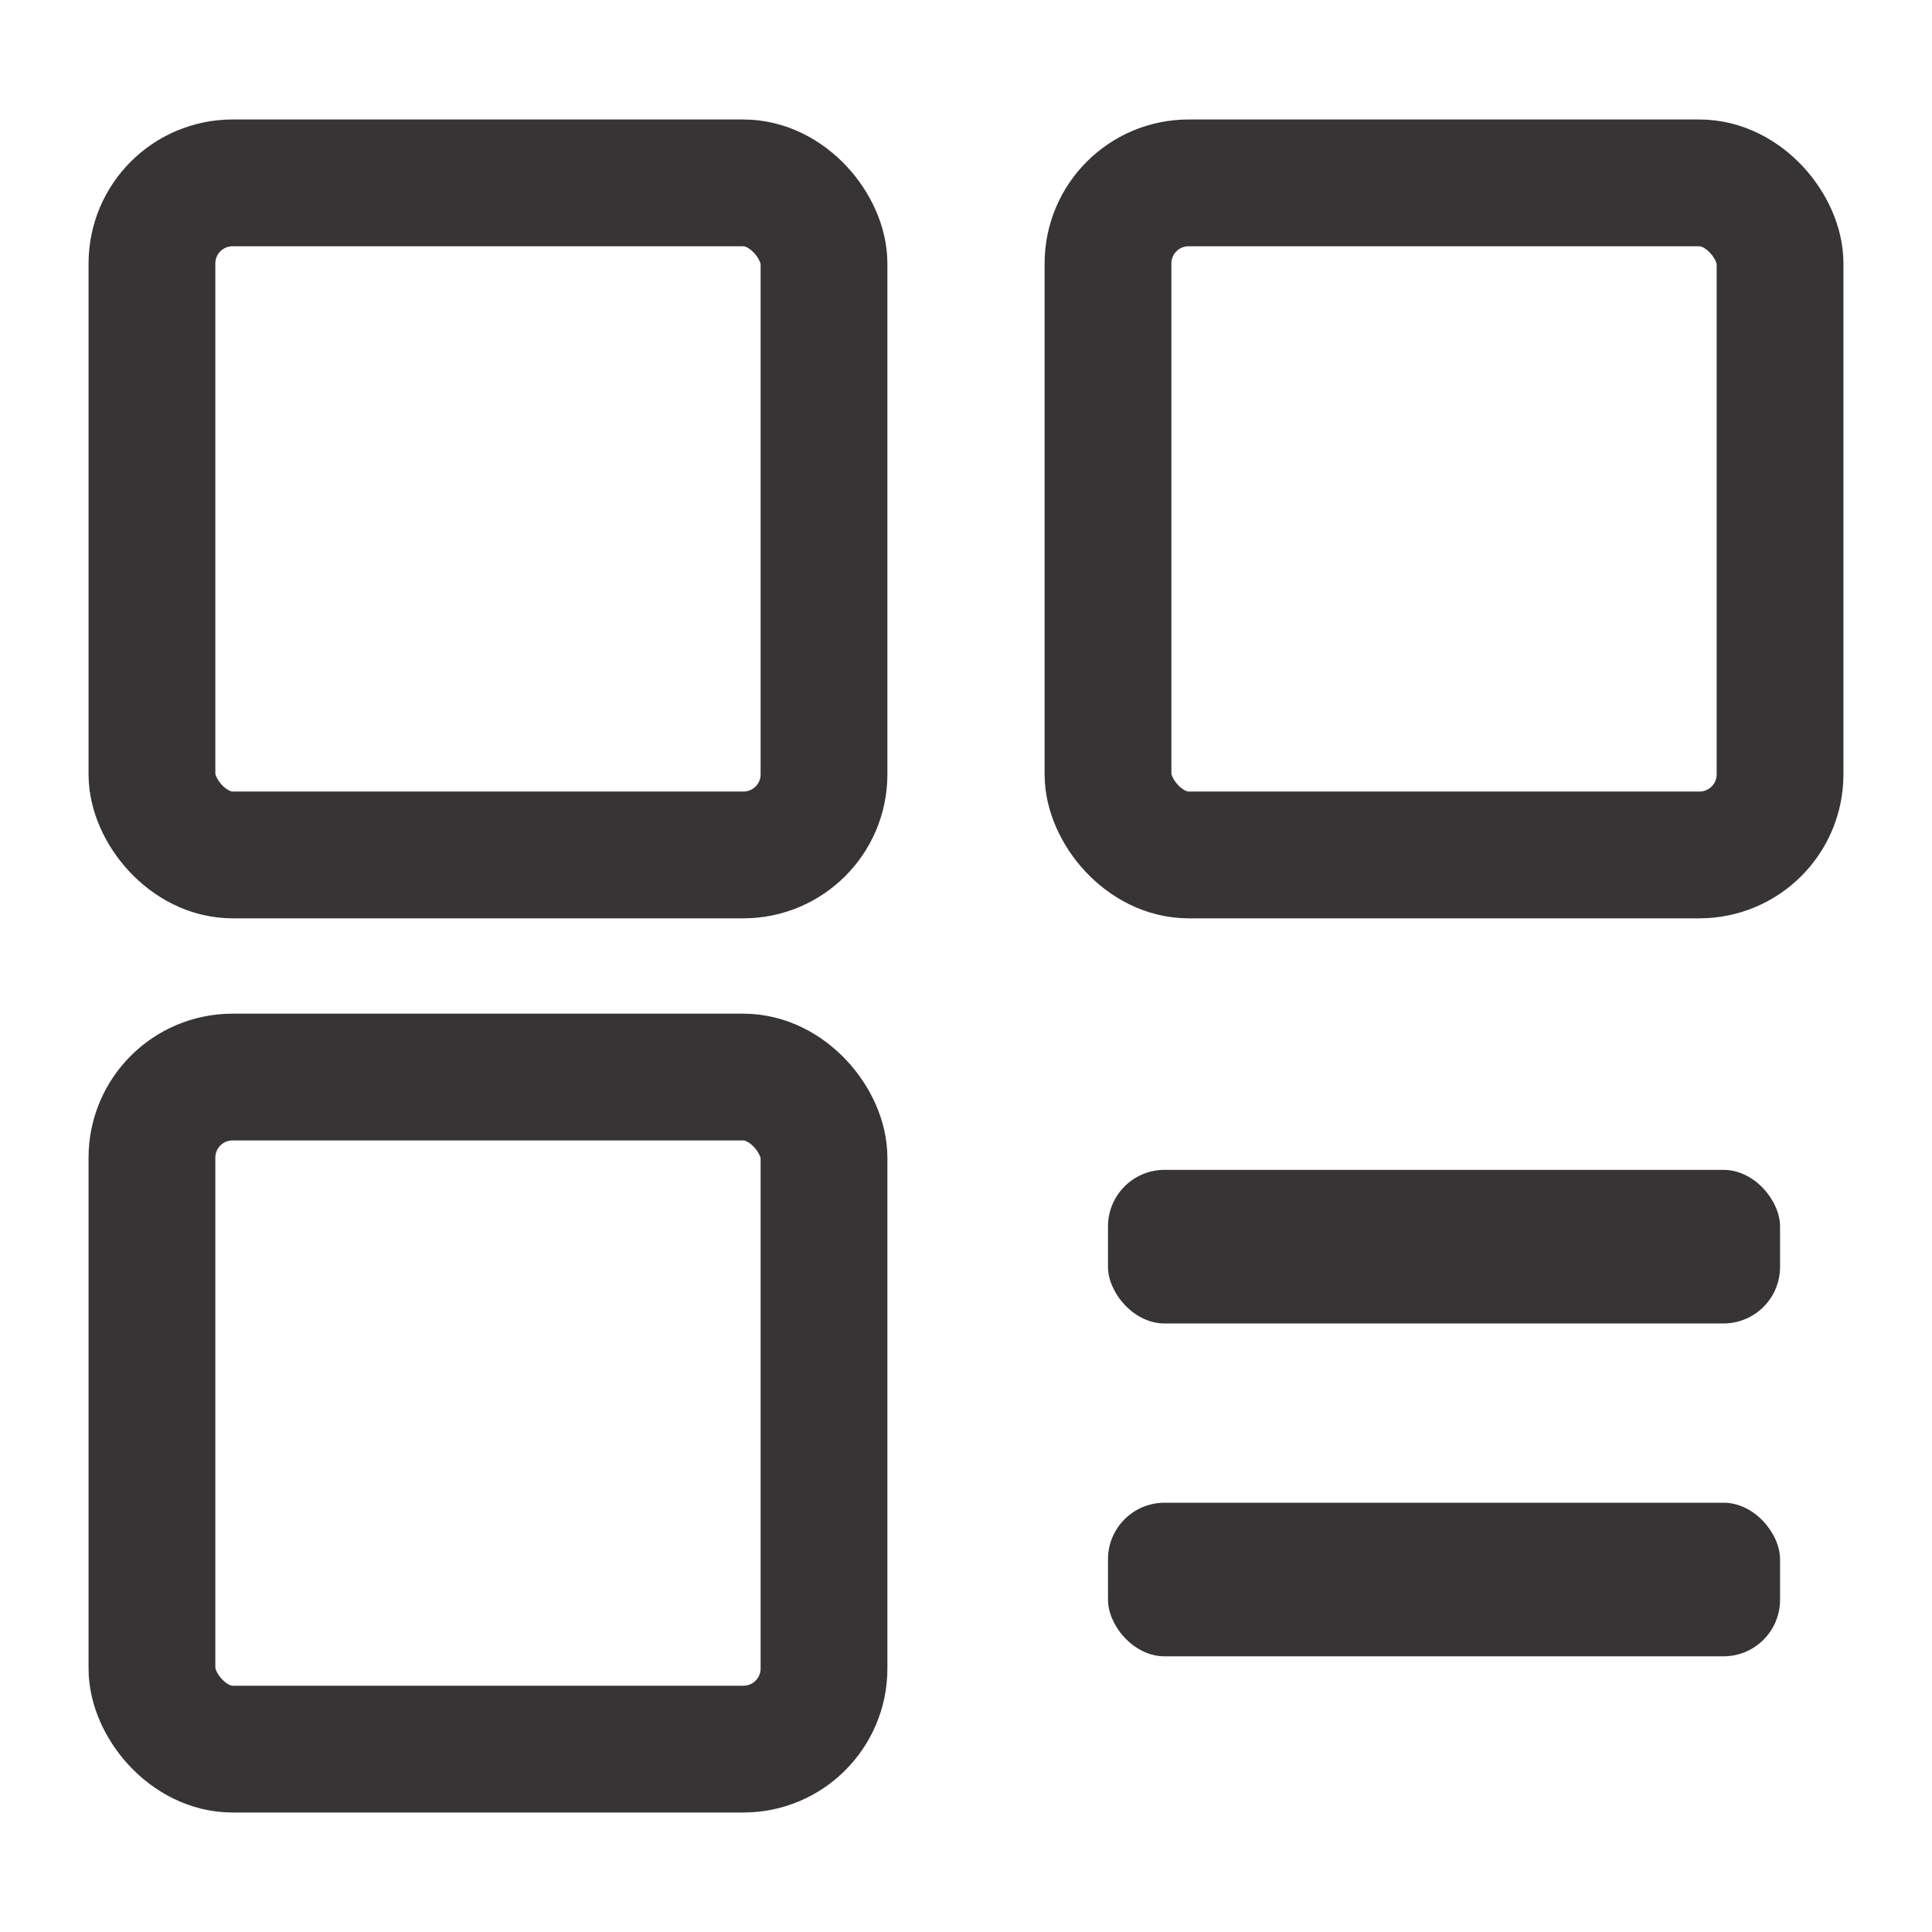 <?xml version="1.0" encoding="UTF-8"?>
<!DOCTYPE svg PUBLIC "-//W3C//DTD SVG 1.1//EN" "http://www.w3.org/Graphics/SVG/1.1/DTD/svg11.dtd">
<!-- Creator: CorelDRAW 2021 (64 Bit) -->
<svg xmlns="http://www.w3.org/2000/svg" xml:space="preserve" width="3.048mm" height="3.048mm" version="1.1" style="shape-rendering:geometricPrecision; text-rendering:geometricPrecision; image-rendering:optimizeQuality; fill-rule:evenodd; clip-rule:evenodd"
viewBox="0 0 304.78 304.78"
 xmlns:xlink="http://www.w3.org/1999/xlink"
 xmlns:xodm="http://www.corel.com/coreldraw/odm/2003">
 <defs>
  <style type="text/css">
   <![CDATA[
    .str0 {stroke:#373435;stroke-width:20;stroke-miterlimit:22.926}
    .fil1 {fill:none}
    .fil0 {fill:#373435}
   ]]>
  </style>
 </defs>
 <g id="Camada_x0020_1">
  <g id="_2309723505104">
   <g>
    <rect class="fil0" x="174.79" y="184.55" width="106.02" height="24.23" rx="8.92" ry="8.92"/>
    <rect class="fil0" x="174.79" y="237.06" width="106.02" height="24.23" rx="8.92" ry="8.92"/>
   </g>
   <rect class="fil1 str0" x="174.79" y="28.85" width="106.02" height="106.02" rx="12.72" ry="12.72"/>
   <rect class="fil1 str0" x="23.97" y="28.85" width="106.02" height="106.02" rx="12.72" ry="12.72"/>
   <rect class="fil1 str0" x="23.97" y="169.91" width="106.02" height="106.02" rx="12.72" ry="12.72"/>
  </g>
 </g>
</svg>
